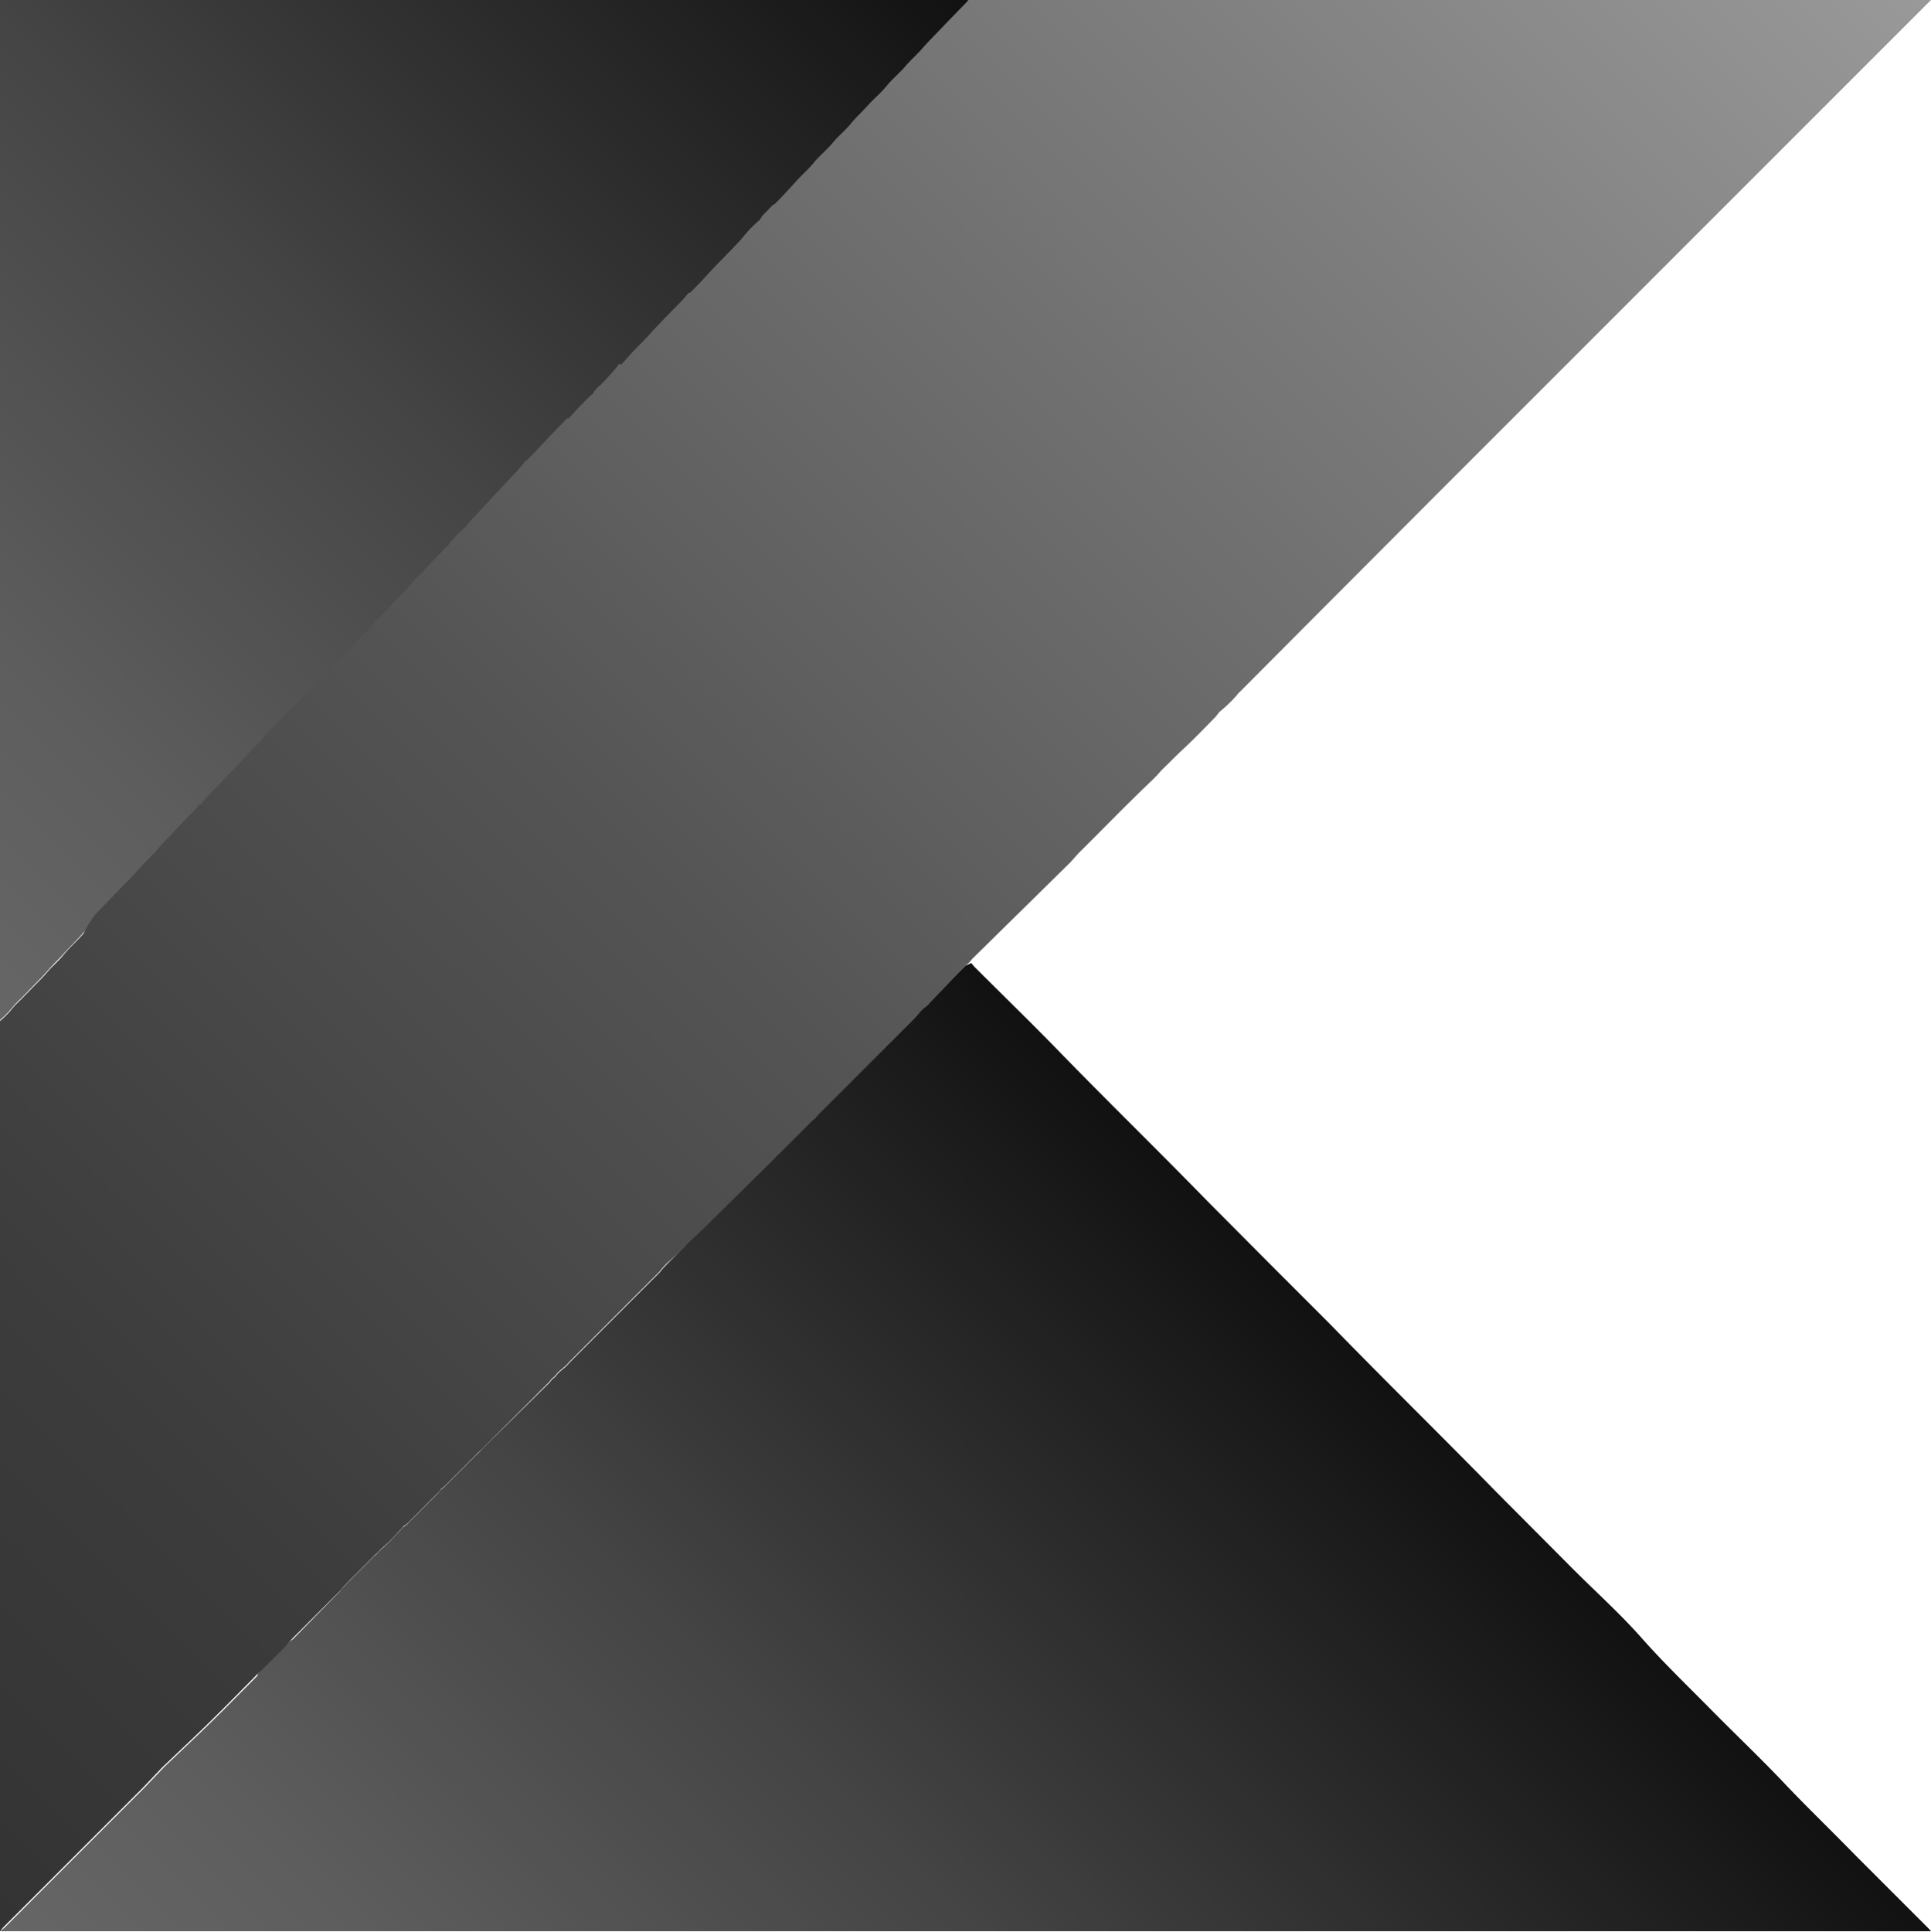 <svg xmlns="http://www.w3.org/2000/svg" xmlns:xlink="http://www.w3.org/1999/xlink" width="60" height="60.02" viewBox="0 0 60 60.02"><defs><style>.cls-1{fill:url(#名称未設定グラデーション_34);}.cls-2{fill:url(#名称未設定グラデーション_34-2);}.cls-3{fill:url(#名称未設定グラデーション_36);}</style><linearGradient id="名称未設定グラデーション_34" x1="15" y1="74.99" x2="45.1" y2="44.89" gradientUnits="userSpaceOnUse"><stop offset="0" stop-color="#666"/><stop offset="0.19" stop-color="#5d5d5d"/><stop offset="0.5" stop-color="#454545"/><stop offset="0.89" stop-color="#1d1d1d"/><stop offset="1" stop-color="#111"/></linearGradient><linearGradient id="名称未設定グラデーション_34-2" x1="-7.92" y1="23.77" x2="22.97" y2="-7.12" xlink:href="#名称未設定グラデーション_34"/><linearGradient id="名称未設定グラデーション_36" x1="-7.47" y1="52.54" x2="52.54" y2="-7.46" gradientUnits="userSpaceOnUse"><stop offset="0" stop-color="#333"/><stop offset="0.17" stop-color="#3c3c3c"/><stop offset="0.44" stop-color="#545454"/><stop offset="0.78" stop-color="#7c7c7c"/><stop offset="1" stop-color="#999"/></linearGradient></defs><g id="レイヤー_2" data-name="レイヤー 2"><g id="図形"><path class="cls-1" d="M59.91,59.9l-2.25-2.25c-.74-.76-1.5-1.49-2.23-2.26s-1.5-1.5-2.24-2.25S51.68,51.65,51,50.88s-1.5-1.5-2.24-2.25l-2.25-2.26c-1.72-1.76-3.48-3.48-5.19-5.24l-1.91-1.91-1.9-1.91c-1.49-1.53-3-3-4.51-4.55-.9-.93-1.82-1.82-2.73-2.73l-.09-.11L30,30l-1.11,1.1a1.15,1.15,0,0,1-.23.21,1.62,1.62,0,0,0-.17.19,1.09,1.09,0,0,0-.1.11l-3,3-.09.11-.1.08-1,1-.1.09-.07.08-2.15,2.15-.55.52-.05.07L21,39l-.27.27-.15.16-.09.11-2.78,2.78-.1.11c-.09.09-.2.16-.29.26a.61.61,0,0,1-.16.16l-.09.11L15,45l-.1.11-.11.1-1,1-.11.09-.07.09-.87.87a1.1,1.1,0,0,1-.23.2s-.06.07-.09.1-.32.35-.5.51a2.18,2.18,0,0,0-.22.21l-.09.08-.78.78-.18.19-.09.11L9.1,50.93,9,51l-.09.08-.78.78L8,52,8,52.06c-.63.64-1.26,1.28-1.9,1.89l-1,.95h0v0l-.58.61L.13,59.9,0,60H60C60,60,59.94,59.93,59.91,59.9Z"/><path class="cls-2" d="M30,0H0V31.69a2.59,2.59,0,0,0,.4-.41l.07-.08c.13-.13.27-.26.39-.39s.43-.43.63-.66.33-.34.49-.52.42-.43.62-.66a2.73,2.73,0,0,1,.34-.34v0l.58-.6c.26-.27.53-.54.78-.82s.39-.39.56-.59.38-.38.55-.59.38-.38.56-.58.13-.15.19-.22,0,0,.08,0a.25.25,0,0,1,0-.07c.23-.25.46-.49.7-.73s.49-.5.72-.76.35-.35.51-.54.41-.41.59-.63.38-.38.56-.58l.25-.27a.1.1,0,0,1,.05,0v0l.56-.58c.28-.29.57-.58.83-.88s.38-.37.56-.58.4-.4.58-.61.38-.38.56-.59.38-.38.56-.59.36-.38.54-.57l.07-.06.11-.15.25-.27a.92.92,0,0,0,.26-.26l.11-.12.93-1,.45-.48.24-.27s.06-.05.08-.08c.24-.24.47-.49.7-.73s.38-.39.56-.59v0s.05,0,.06,0l.3-.33.36-.36s.09-.07.11-.12a1.2,1.2,0,0,1,.22-.23c.16-.16.31-.33.46-.5l.12-.16s.06,0,.09,0l.31-.35c.18-.19.37-.37.55-.57s.56-.59.84-.88a3.6,3.6,0,0,0,.37-.41.1.1,0,0,0,.05,0c.15-.16.3-.3.44-.46.29-.32.6-.63.9-.94.1-.11.21-.21.3-.33a3.86,3.86,0,0,1,.53-.54.49.49,0,0,1,.1-.15l.29-.3a.28.28,0,0,0,.11-.08c.21-.21.4-.43.61-.65s.39-.38.56-.59.4-.39.58-.61.38-.38.56-.59.38-.38.55-.59.38-.37.56-.58.4-.4.59-.62.37-.38.55-.58.47-.49.7-.74L30.1,0V0Z"/><path class="cls-3" d="M59.82,0H30.1V0l-.72.74c-.23.25-.48.49-.7.74s-.38.38-.55.58-.41.4-.59.62-.38.38-.56.58-.38.38-.55.59-.39.38-.56.59-.4.39-.58.61-.38.39-.56.59-.4.44-.61.65a.28.28,0,0,1-.11.08l-.29.3a.49.49,0,0,0-.1.15,3.86,3.86,0,0,0-.53.54c-.09.12-.2.22-.3.33-.3.31-.61.62-.9.94-.14.16-.29.3-.44.46a.1.1,0,0,1-.05,0,3.6,3.6,0,0,1-.37.41c-.28.29-.57.58-.84.88s-.37.38-.55.57l-.31.35s0,.05-.09,0l-.12.16c-.15.17-.3.34-.46.5a1.2,1.2,0,0,0-.22.23c0,.05-.07.08-.11.12l-.36.36-.3.33s0,0-.06,0v0c-.18.2-.37.39-.56.59s-.46.49-.7.73c0,0-.06,0-.08.08l-.24.27-.45.48-.93,1-.11.12a.92.92,0,0,1-.26.26l-.25.27-.11.15-.07.06c-.18.19-.37.37-.54.57s-.39.38-.56.59-.38.38-.56.59-.4.39-.58.61-.38.38-.56.58-.55.59-.83.88l-.56.58v0a.1.1,0,0,0-.05,0l-.25.27c-.18.2-.38.38-.56.58s-.41.41-.59.63-.35.35-.51.54-.48.51-.72.76-.47.48-.7.73a.25.25,0,0,0,0,.07s-.06,0-.08,0-.12.15-.19.22-.38.38-.56.58-.38.38-.55.59-.38.38-.56.59-.52.55-.78.82l-.58.6v0A2.73,2.73,0,0,0,2.6,29c-.2.23-.43.43-.62.66s-.34.34-.49.52-.42.44-.63.66-.26.26-.39.39l-.07.08a2.59,2.59,0,0,1-.4.41V60H0l.1-.12,4.36-4.36.58-.61v0h0l1-.95c.64-.61,1.27-1.25,1.9-1.89L8,52l.09-.07.78-.78L9,51l.1-.11,1.49-1.49.09-.11.18-.19.78-.78.09-.08a2.18,2.18,0,0,1,.22-.21c.18-.16.34-.34.5-.51s.05-.08.09-.1a1.1,1.1,0,0,0,.23-.2l.87-.87.07-.09.11-.09,1-1,.11-.1L15,45l2.06-2.06.09-.11a.61.61,0,0,0,.16-.16c.09-.1.2-.17.29-.26l.1-.11,2.78-2.78.09-.11.15-.16L21,39l.28-.26.05-.07.55-.52L24.06,36l.07-.08.1-.09,1-1,.1-.08.09-.11,3-3a1.09,1.09,0,0,1,.1-.11,1.62,1.62,0,0,1,.17-.19,1.15,1.15,0,0,0,.23-.21L30,30l.11-.09.09-.11,3.05-3,.1-.11.16-.18c.77-.76,1.52-1.54,2.3-2.28a4,4,0,0,0,.28-.3c.24-.23.46-.46.7-.68s.68-.67,1-1c0,0,.07-.1.11-.14a4.26,4.26,0,0,0,.53-.51.52.52,0,0,1,.1-.11l2.36-2.37L44.6,15.4,59.9.1,60,0Z"/></g></g></svg>